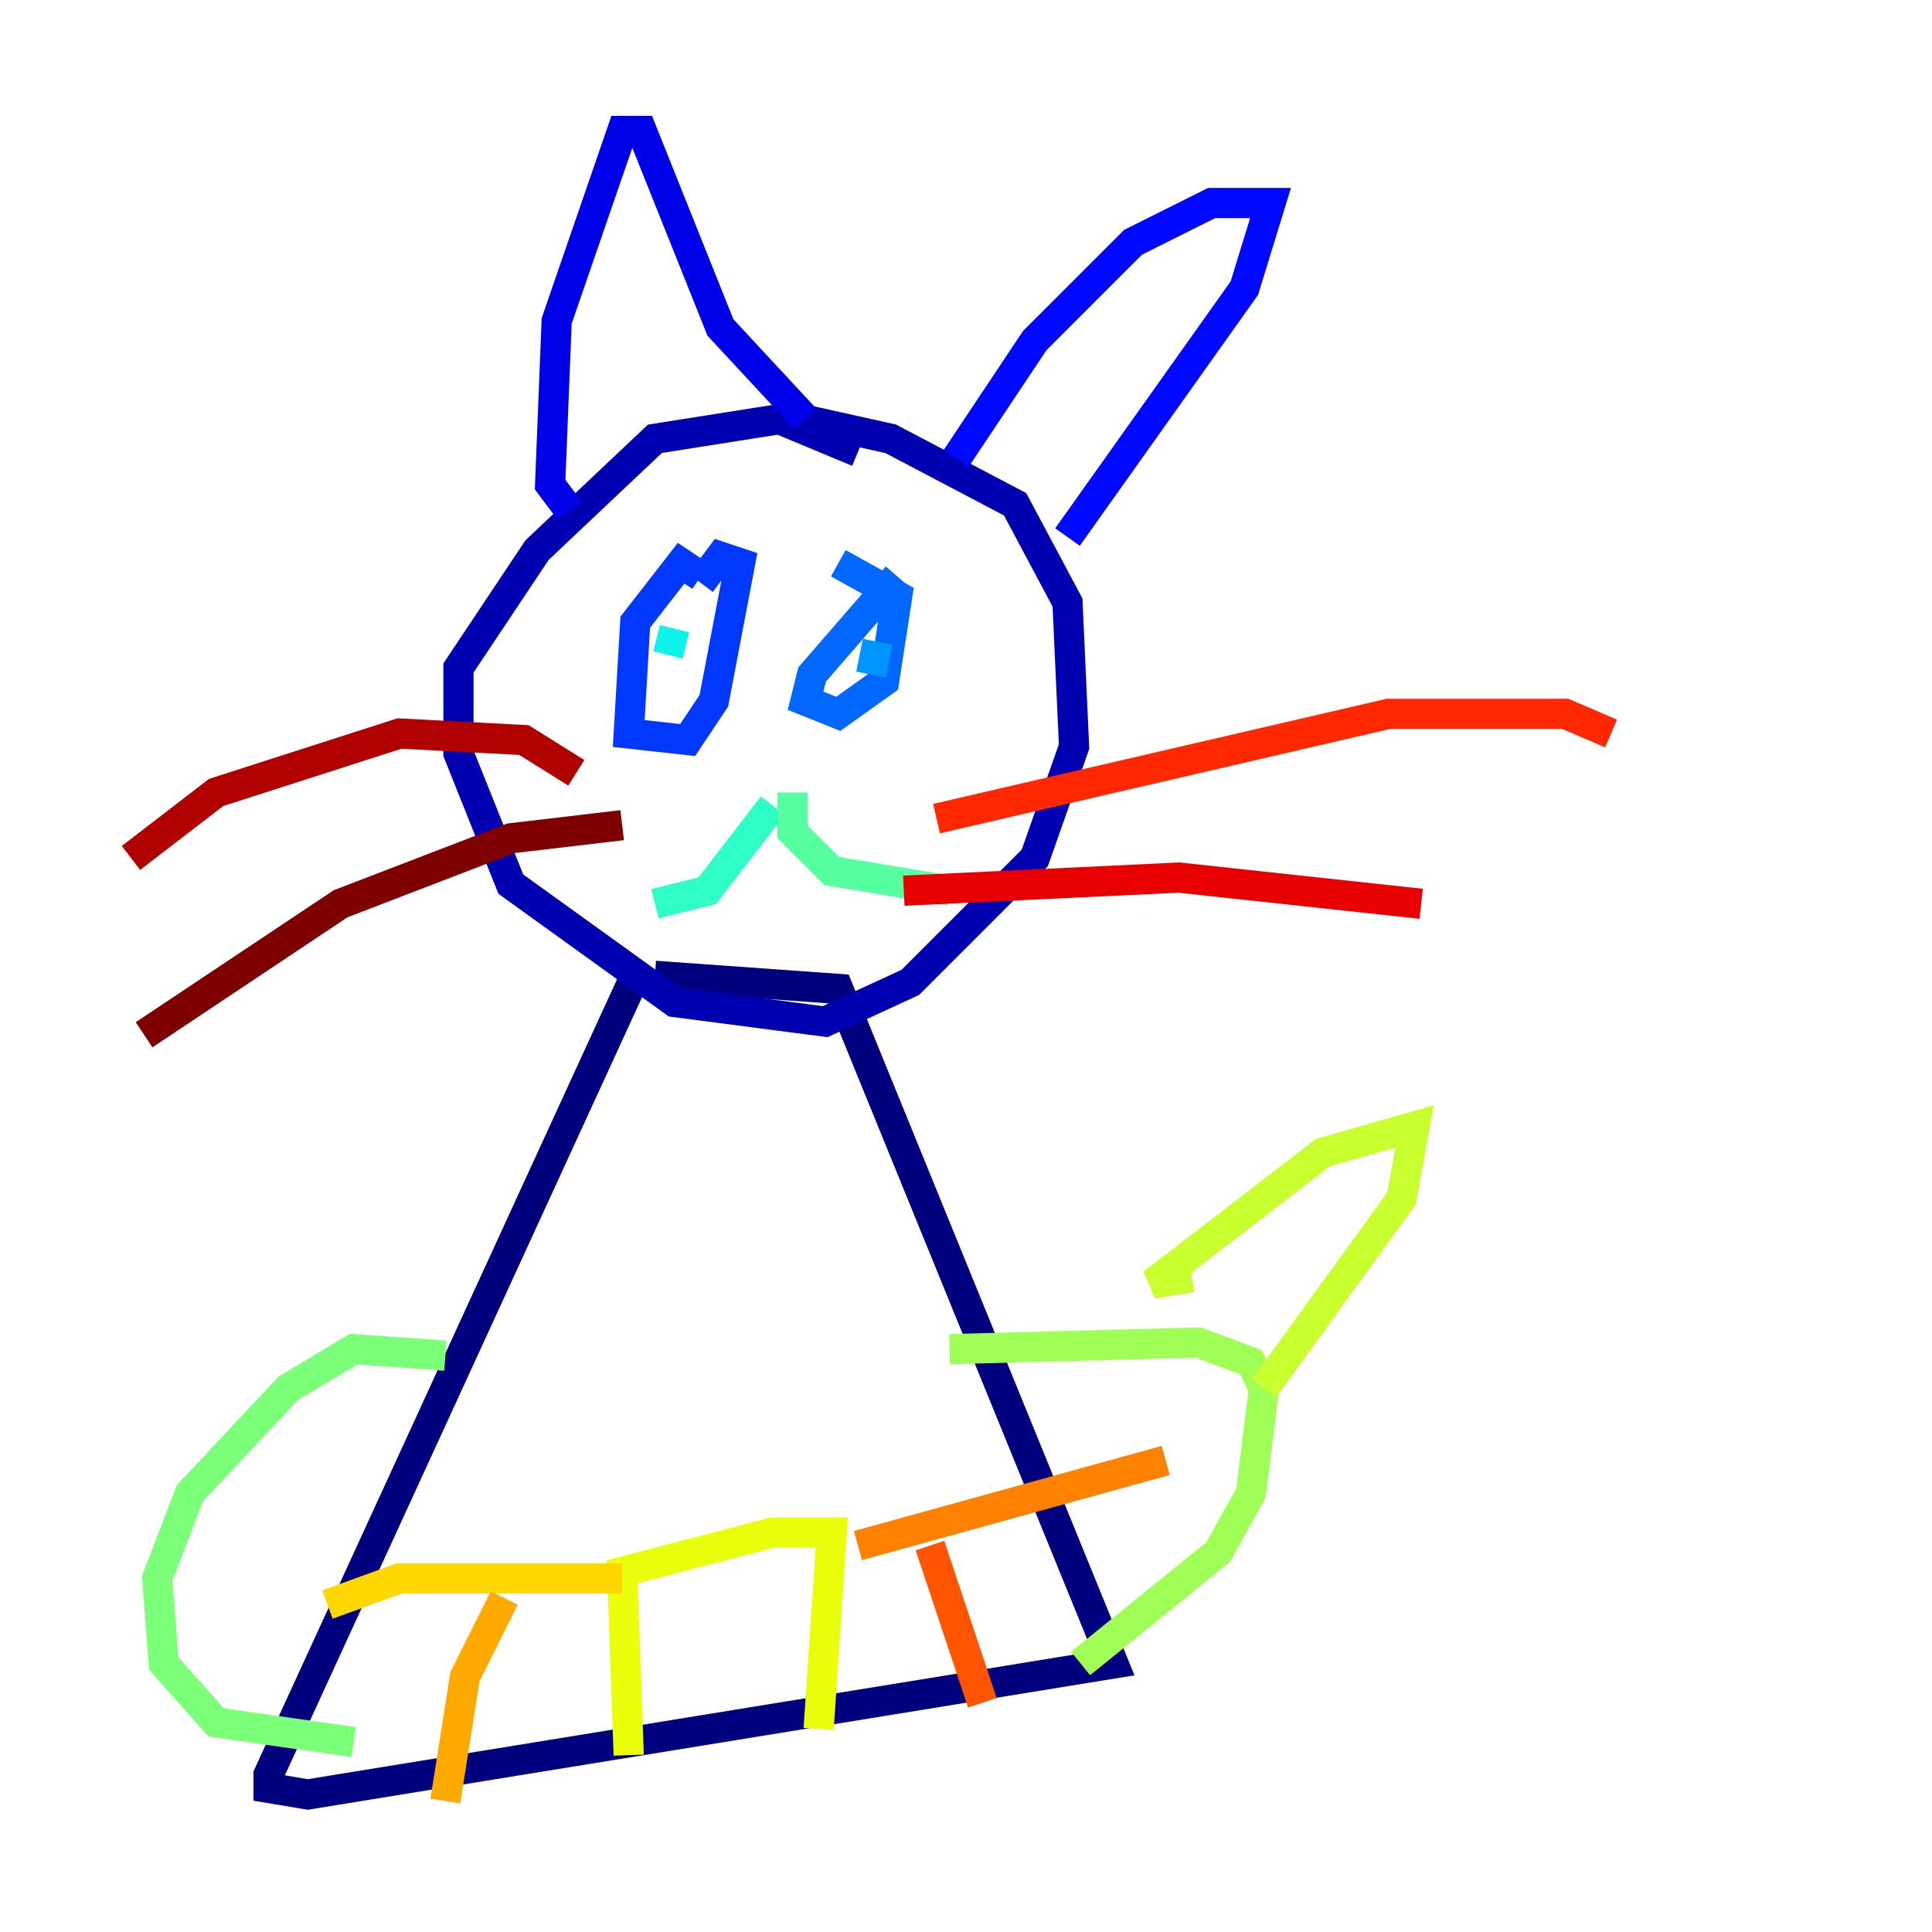 <?xml version="1.0" encoding="utf-8" ?>
<svg baseProfile="tiny" height="128" version="1.2" viewBox="0,0,128,128" width="128" xmlns="http://www.w3.org/2000/svg" xmlns:ev="http://www.w3.org/2001/xml-events" xmlns:xlink="http://www.w3.org/1999/xlink"><defs /><polyline fill="none" points="42.088,64.651 17.79,117.586 17.79,118.454 20.393,118.888 73.763,110.21 55.539,65.519 43.39,64.651" stroke="#00007f" stroke-width="2" /><polyline fill="none" points="56.841,29.939 51.634,27.77 43.39,29.071 35.58,36.447 30.373,44.258 30.373,49.898 33.844,58.576 44.691,66.386 54.671,67.688 60.312,65.085 68.556,56.841 71.159,49.464 70.725,39.919 67.254,33.41 59.01,29.071 51.2,27.336" stroke="#0000b1" stroke-width="2" /><polyline fill="none" points="37.749,33.844 36.447,32.108 36.881,21.261 41.22,8.678 42.522,8.678 47.729,21.695 53.37,27.77" stroke="#0000e8" stroke-width="2" /><polyline fill="none" points="63.349,30.373 68.556,22.563 75.064,16.054 80.271,13.451 84.176,13.451 82.441,19.091 70.725,35.58" stroke="#0008ff" stroke-width="2" /><polyline fill="none" points="46.427,38.183 45.125,37.315 42.088,41.22 41.654,48.597 45.559,49.031 47.295,46.427 49.031,37.315 47.729,36.881 46.427,38.617" stroke="#0038ff" stroke-width="2" /><polyline fill="none" points="59.444,38.183 53.803,44.691 53.37,46.427 55.539,47.295 58.576,45.125 59.444,39.485 55.539,37.315" stroke="#0068ff" stroke-width="2" /><polyline fill="none" points="58.142,42.522 57.709,44.691" stroke="#0094ff" stroke-width="2" /><polyline fill="none" points="41.654,45.125 41.654,45.125" stroke="#00c4ff" stroke-width="2" /><polyline fill="none" points="44.691,41.654 44.258,43.39" stroke="#0cf4ea" stroke-width="2" /><polyline fill="none" points="51.2,53.37 46.861,59.01 43.39,59.878" stroke="#2fffc7" stroke-width="2" /><polyline fill="none" points="52.502,52.502 52.502,55.105 55.105,57.709 62.915,59.01" stroke="#56ffa0" stroke-width="2" /><polyline fill="none" points="29.505,89.817 23.43,89.383 19.091,91.986 12.583,98.929 10.414,104.57 10.848,110.21 14.319,114.115 23.43,115.417" stroke="#7cff79" stroke-width="2" /><polyline fill="none" points="62.915,89.383 79.403,88.949 82.875,90.251 83.742,91.986 82.875,98.929 80.705,102.834 71.593,110.21" stroke="#a0ff56" stroke-width="2" /><polyline fill="none" points="78.969,84.61 76.366,85.044 87.647,76.366 93.722,74.63 92.854,79.403 83.742,91.986" stroke="#c7ff2f" stroke-width="2" /><polyline fill="none" points="41.654,116.285 41.22,104.136 51.2,101.532 55.105,101.532 54.237,114.549" stroke="#eaff0c" stroke-width="2" /><polyline fill="none" points="41.22,104.57 26.468,104.57 21.695,106.305" stroke="#ffd700" stroke-width="2" /><polyline fill="none" points="33.41,105.871 30.807,111.078 29.505,119.322" stroke="#ffaa00" stroke-width="2" /><polyline fill="none" points="56.841,102.4 77.234,96.759" stroke="#ff8100" stroke-width="2" /><polyline fill="none" points="61.614,102.4 65.085,112.814" stroke="#ff5500" stroke-width="2" /><polyline fill="none" points="62.047,54.237 91.986,47.295 103.702,47.295 106.739,48.597" stroke="#ff2800" stroke-width="2" /><polyline fill="none" points="59.878,59.01 78.102,58.142 94.156,59.878" stroke="#e80000" stroke-width="2" /><polyline fill="none" points="38.183,51.2 34.712,49.031 26.468,48.597 14.319,52.502 8.678,56.841" stroke="#b10000" stroke-width="2" /><polyline fill="none" points="41.22,54.671 33.844,55.539 22.563,59.878 9.546,68.556" stroke="#7f0000" stroke-width="2" /></svg>